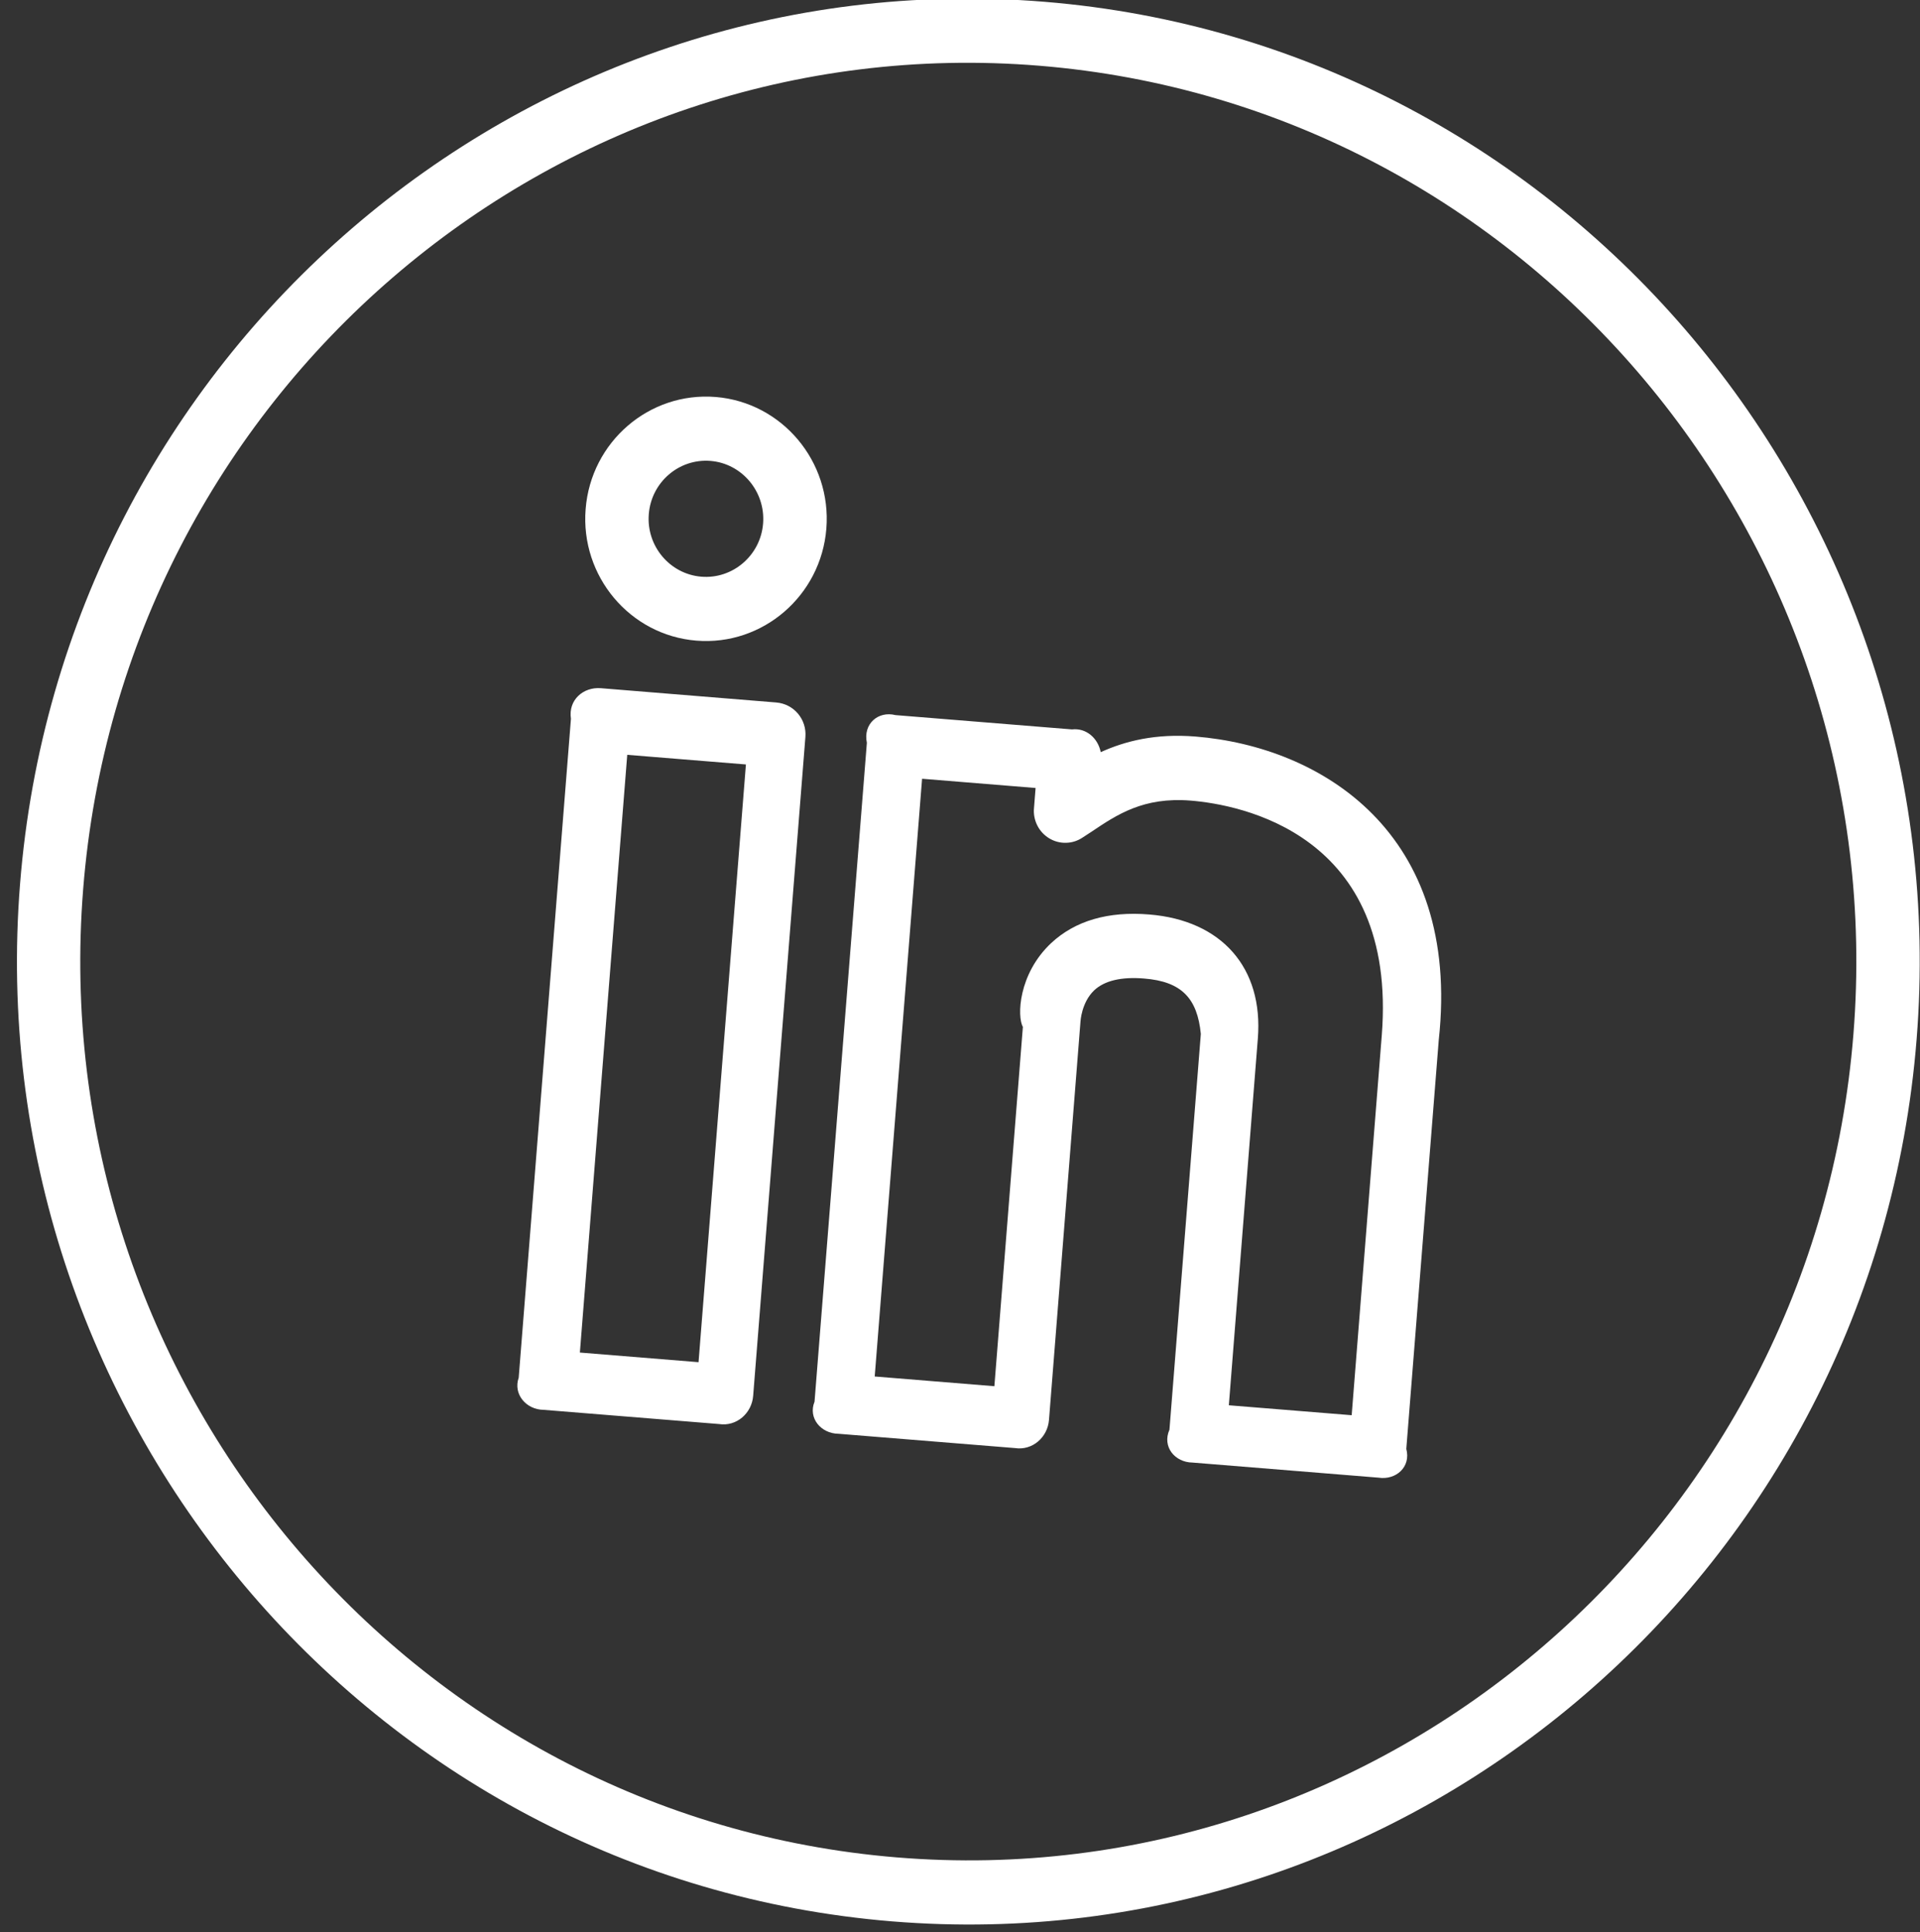<?xml version="1.0" encoding="UTF-8" standalone="no"?>
<!-- Created with Inkscape (http://www.inkscape.org/) -->

<svg
   width="6.825mm"
   height="6.869mm"
   viewBox="0 0 6.825 6.869"
   version="1.1"
   id="svg2024"
   inkscape:version="1.2.1 (8a69933317, 2022-10-28, custom)"
   sodipodi:docname="linkedin.svg"
   xmlns:inkscape="http://www.inkscape.org/namespaces/inkscape"
   xmlns:sodipodi="http://sodipodi.sourceforge.net/DTD/sodipodi-0.dtd"
   xmlns="http://www.w3.org/2000/svg"
   xmlns:svg="http://www.w3.org/2000/svg">
  <rect x="0" y="0" width="6.825" height="6.869" fill="#333333" stroke="none"/>
  <sodipodi:namedview
     id="namedview2026"
     pagecolor="#ffffff"
     bordercolor="#666666"
     borderopacity="1.0"
     inkscape:showpageshadow="2"
     inkscape:pageopacity="0.0"
     inkscape:pagecheckerboard="0"
     inkscape:deskcolor="#d1d1d1"
     inkscape:document-units="mm"
     showgrid="false"
     showguides="false"
     inkscape:zoom="10.844844"
     inkscape:cx="20.747187"
     inkscape:cy="17.012694"
     inkscape:window-width="1366"
     inkscape:window-height="704"
     inkscape:window-x="0"
     inkscape:window-y="27"
     inkscape:window-maximized="1"
     inkscape:current-layer="g837" />
  <defs
     id="defs2021" />
  <g
     inkscape:label="Layer 1"
     inkscape:groupmode="layer"
     id="layer1"
     transform="translate(-0.054)">
    <g
       id="g837"
       transform="matrix(0.353,0,0,-0.353,1.153,6.419)">
      <path
         d="m 8.927,10.766 c -0.404,0.033 -0.711,-0.046 -0.956,-0.157 -0.027,0.137 -0.143,0.246 -0.29,0.229 L 5.904,10.982 C 5.73,11.026 5.576,10.894 5.616,10.703 L 5.089,4.067 C 5.022,3.903 5.153,3.746 5.33,3.744 L 7.107,3.6 c 0.175,-0.027 0.329,0.107 0.343,0.284 l 0.317,4.01 c 1.184e-4,0.001 0.009,0.194 0.139,0.317 0.104,0.097 0.274,0.137 0.502,0.118 C 8.787,8.299 8.944,8.128 8.979,7.771 L 8.663,3.785 C 8.587,3.613 8.718,3.456 8.895,3.454 L 10.768,3.302 c 0.175,-0.027 0.329,0.107 0.28,0.29 l 0.327,4.119 C 11.603,9.8 10.189,10.663 8.927,10.766 M 10.497,3.931 9.261,4.031 9.553,7.724 C 9.61,8.436 9.19,8.915 8.459,8.974 8.046,9.008 7.714,8.911 7.473,8.687 7.139,8.374 7.128,7.944 7.187,7.842 L 6.9,4.223 5.695,4.321 6.172,10.341 7.315,10.248 7.299,10.046 c -0.006,-0.06 0.006,-0.121 0.033,-0.175 0.027,-0.054 0.069,-0.099 0.12,-0.13 0.051,-0.031 0.111,-0.047 0.17,-0.045 0.06,0.001 0.118,0.02 0.168,0.054 l 0.089,0.058 C 8.135,9.98 8.401,10.159 8.876,10.121 9.368,10.081 10.962,9.791 10.801,7.756 L 10.498,3.931 Z M 4.093,14.186 c -0.669,0.054 -1.256,-0.452 -1.309,-1.129 -0.054,-0.676 0.446,-1.271 1.115,-1.325 0.668,-0.054 1.255,0.452 1.309,1.128 0.054,0.677 -0.446,1.271 -1.114,1.326 M 3.949,12.376 c -0.317,0.026 -0.555,0.309 -0.529,0.63 0.025,0.321 0.304,0.562 0.622,0.536 C 4.358,13.516 4.596,13.233 4.571,12.912 4.546,12.591 4.266,12.35 3.949,12.376 M 4.705,11.109 2.937,11.253 C 2.761,11.267 2.607,11.135 2.636,10.945 L 2.11,4.309 C 2.052,4.144 2.184,3.987 2.361,3.985 L 4.128,3.842 c 0.174,-0.027 0.329,0.107 0.343,0.284 l 0.526,6.636 c 0.007,0.085 -0.02,0.17 -0.075,0.235 -0.055,0.065 -0.133,0.105 -0.218,0.112 M 3.921,4.465 2.726,4.562 3.203,10.582 4.398,10.485 Z"
         style="fill:#ffffff;fill-opacity:1;fill-rule:nonzero;stroke:none;stroke-width:0.74"
         id="path1029" />
      <g
         id="g1031"
         transform="matrix(0.733,-0.06,0.059,0.742,7.406,18.166)">
        <path
           d="m 0,0 c -7.184,0 -13.027,-5.843 -13.027,-13.027 0,-7.184 5.843,-13.028 13.027,-13.028 7.184,0 13.028,5.844 13.028,13.028 C 13.028,-5.843 7.184,0 0,0 m 0,-25.187 c -6.705,0 -12.16,5.455 -12.16,12.16 0,6.704 5.455,12.159 12.16,12.159 6.705,0 12.16,-5.455 12.16,-12.159 0,-6.705 -5.455,-12.16 -12.16,-12.16"
           style="fill:#ffffff;fill-opacity:1;fill-rule:nonzero;stroke:none"
           id="path1033" />
      </g>
    </g>
  </g>
</svg>
